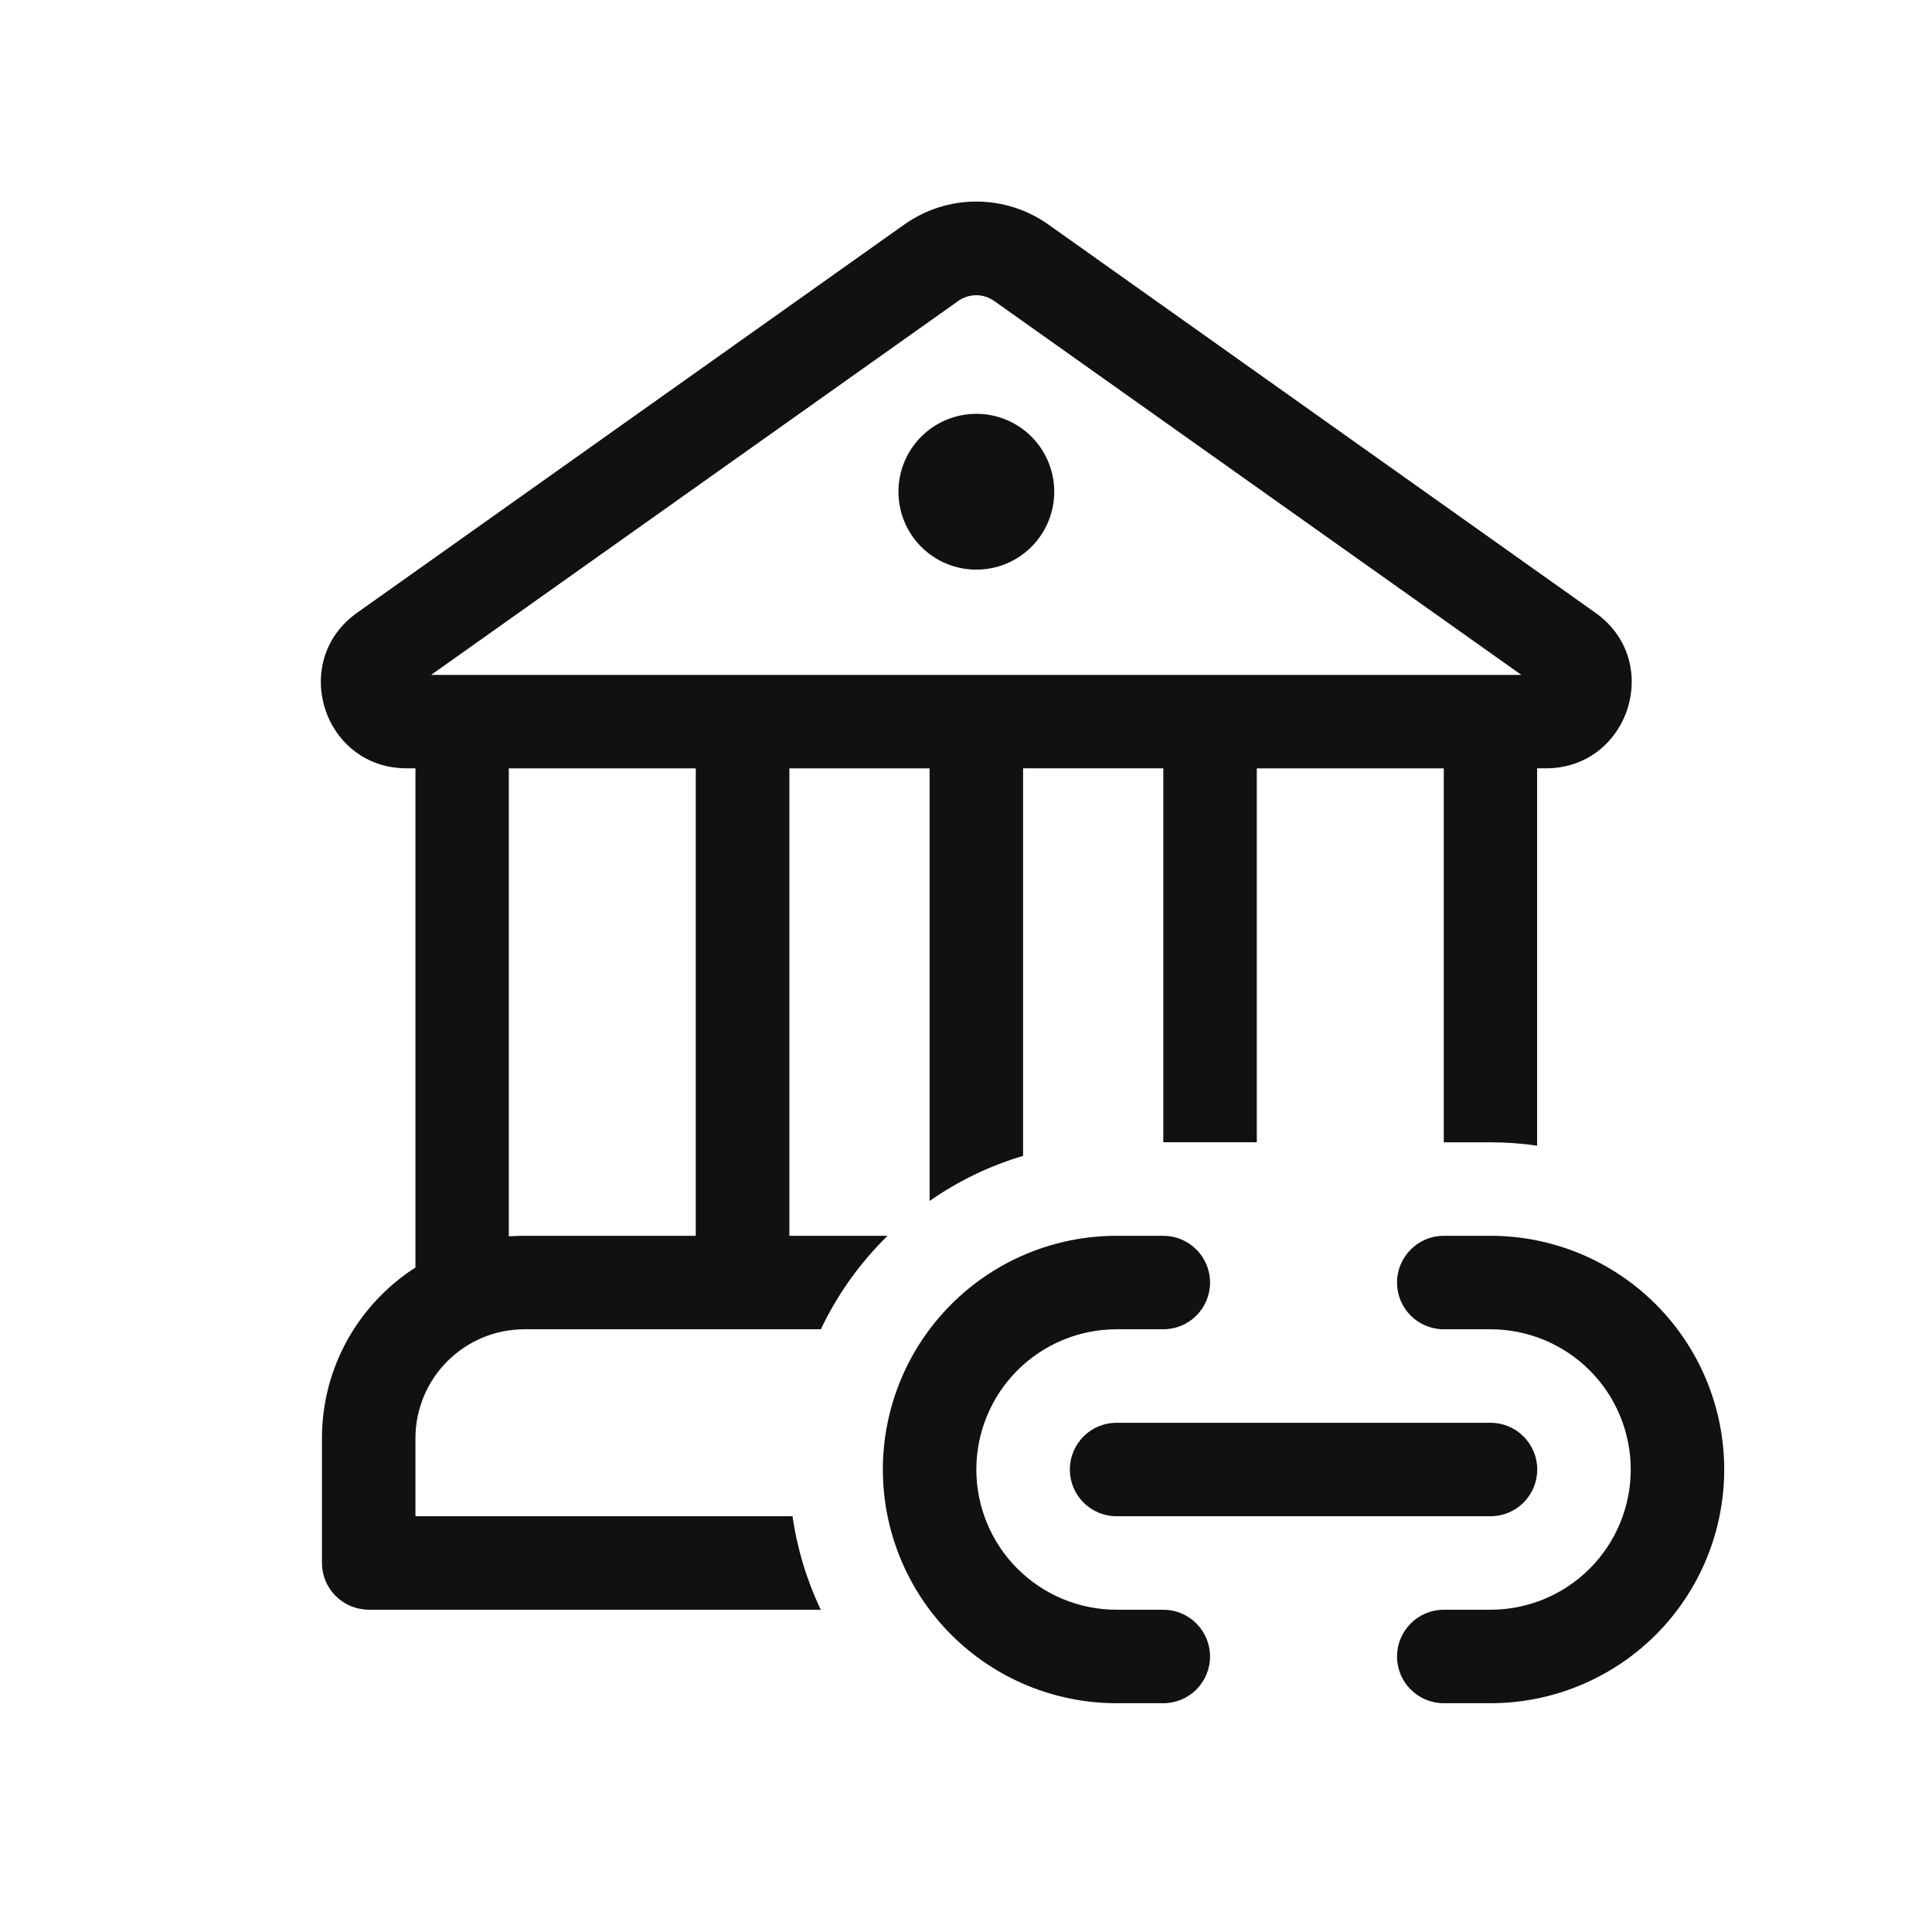 <svg width="31" height="31" viewBox="0 0 31 31" fill="none" xmlns="http://www.w3.org/2000/svg">
<path d="M15.666 9.14C15.998 9.14 16.316 9.009 16.55 8.774C16.784 8.54 16.916 8.222 16.916 7.89C16.916 7.559 16.784 7.24 16.55 7.006C16.316 6.772 15.998 6.64 15.666 6.64C15.334 6.64 15.016 6.772 14.782 7.006C14.547 7.24 14.416 7.559 14.416 7.89C14.416 8.222 14.547 8.54 14.782 8.774C15.016 9.009 15.334 9.14 15.666 9.14ZM5.916 25.829H13.17C12.944 25.355 12.791 24.849 12.717 24.329H6.666V23.08C6.666 22.112 7.45 21.329 8.416 21.329H13.171C13.438 20.767 13.801 20.26 14.242 19.829H12.666V12.329H14.916V19.27C15.367 18.955 15.873 18.707 16.416 18.547V12.328H18.666V18.328H20.166V12.329H23.166V18.329H23.914C24.169 18.329 24.42 18.347 24.664 18.383V12.328H24.804C26.143 12.328 26.694 10.607 25.599 9.832L16.824 3.604C16.486 3.364 16.081 3.234 15.666 3.234C15.251 3.234 14.846 3.364 14.508 3.604L5.73 9.832C4.638 10.607 5.185 12.328 6.525 12.328H6.666V20.338C5.764 20.917 5.166 21.928 5.166 23.078V25.078C5.166 25.277 5.245 25.468 5.386 25.608C5.526 25.749 5.717 25.828 5.916 25.828V25.829ZM15.375 4.829C15.459 4.77 15.56 4.737 15.664 4.737C15.767 4.737 15.868 4.77 15.952 4.829L24.411 10.829H6.918L15.376 4.829H15.375ZM8.164 19.837V12.329H11.164V19.829H8.415C8.331 19.829 8.247 19.832 8.164 19.838V19.837ZM17.916 19.829C16.921 19.829 15.967 20.224 15.264 20.928C14.561 21.631 14.166 22.585 14.166 23.579C14.166 24.574 14.561 25.528 15.264 26.231C15.967 26.934 16.921 27.329 17.916 27.329H18.666C18.865 27.329 19.056 27.25 19.196 27.11C19.337 26.969 19.416 26.778 19.416 26.579C19.416 26.38 19.337 26.19 19.196 26.049C19.056 25.908 18.865 25.829 18.666 25.829H17.916C17.319 25.829 16.747 25.592 16.325 25.17C15.903 24.748 15.666 24.176 15.666 23.579C15.666 22.983 15.903 22.41 16.325 21.988C16.747 21.566 17.319 21.329 17.916 21.329H18.666C18.865 21.329 19.056 21.25 19.196 21.11C19.337 20.969 19.416 20.778 19.416 20.579C19.416 20.38 19.337 20.19 19.196 20.049C19.056 19.908 18.865 19.829 18.666 19.829H17.916ZM23.166 19.829C22.967 19.829 22.776 19.908 22.636 20.049C22.495 20.19 22.416 20.38 22.416 20.579C22.416 20.778 22.495 20.969 22.636 21.11C22.776 21.25 22.967 21.329 23.166 21.329H23.916C24.513 21.329 25.085 21.566 25.507 21.988C25.929 22.41 26.166 22.983 26.166 23.579C26.166 24.176 25.929 24.748 25.507 25.17C25.085 25.592 24.513 25.829 23.916 25.829H23.166C22.967 25.829 22.776 25.908 22.636 26.049C22.495 26.19 22.416 26.38 22.416 26.579C22.416 26.778 22.495 26.969 22.636 27.11C22.776 27.25 22.967 27.329 23.166 27.329H23.916C24.91 27.329 25.864 26.934 26.568 26.231C27.271 25.528 27.666 24.574 27.666 23.579C27.666 22.585 27.271 21.631 26.568 20.928C25.864 20.224 24.91 19.829 23.916 19.829H23.166ZM17.166 23.579C17.166 23.38 17.245 23.19 17.386 23.049C17.526 22.908 17.717 22.829 17.916 22.829H23.916C24.115 22.829 24.306 22.908 24.446 23.049C24.587 23.19 24.666 23.38 24.666 23.579C24.666 23.778 24.587 23.969 24.446 24.11C24.306 24.25 24.115 24.329 23.916 24.329H17.916C17.717 24.329 17.526 24.25 17.386 24.11C17.245 23.969 17.166 23.778 17.166 23.579Z" fill="#111111"/>
</svg>
